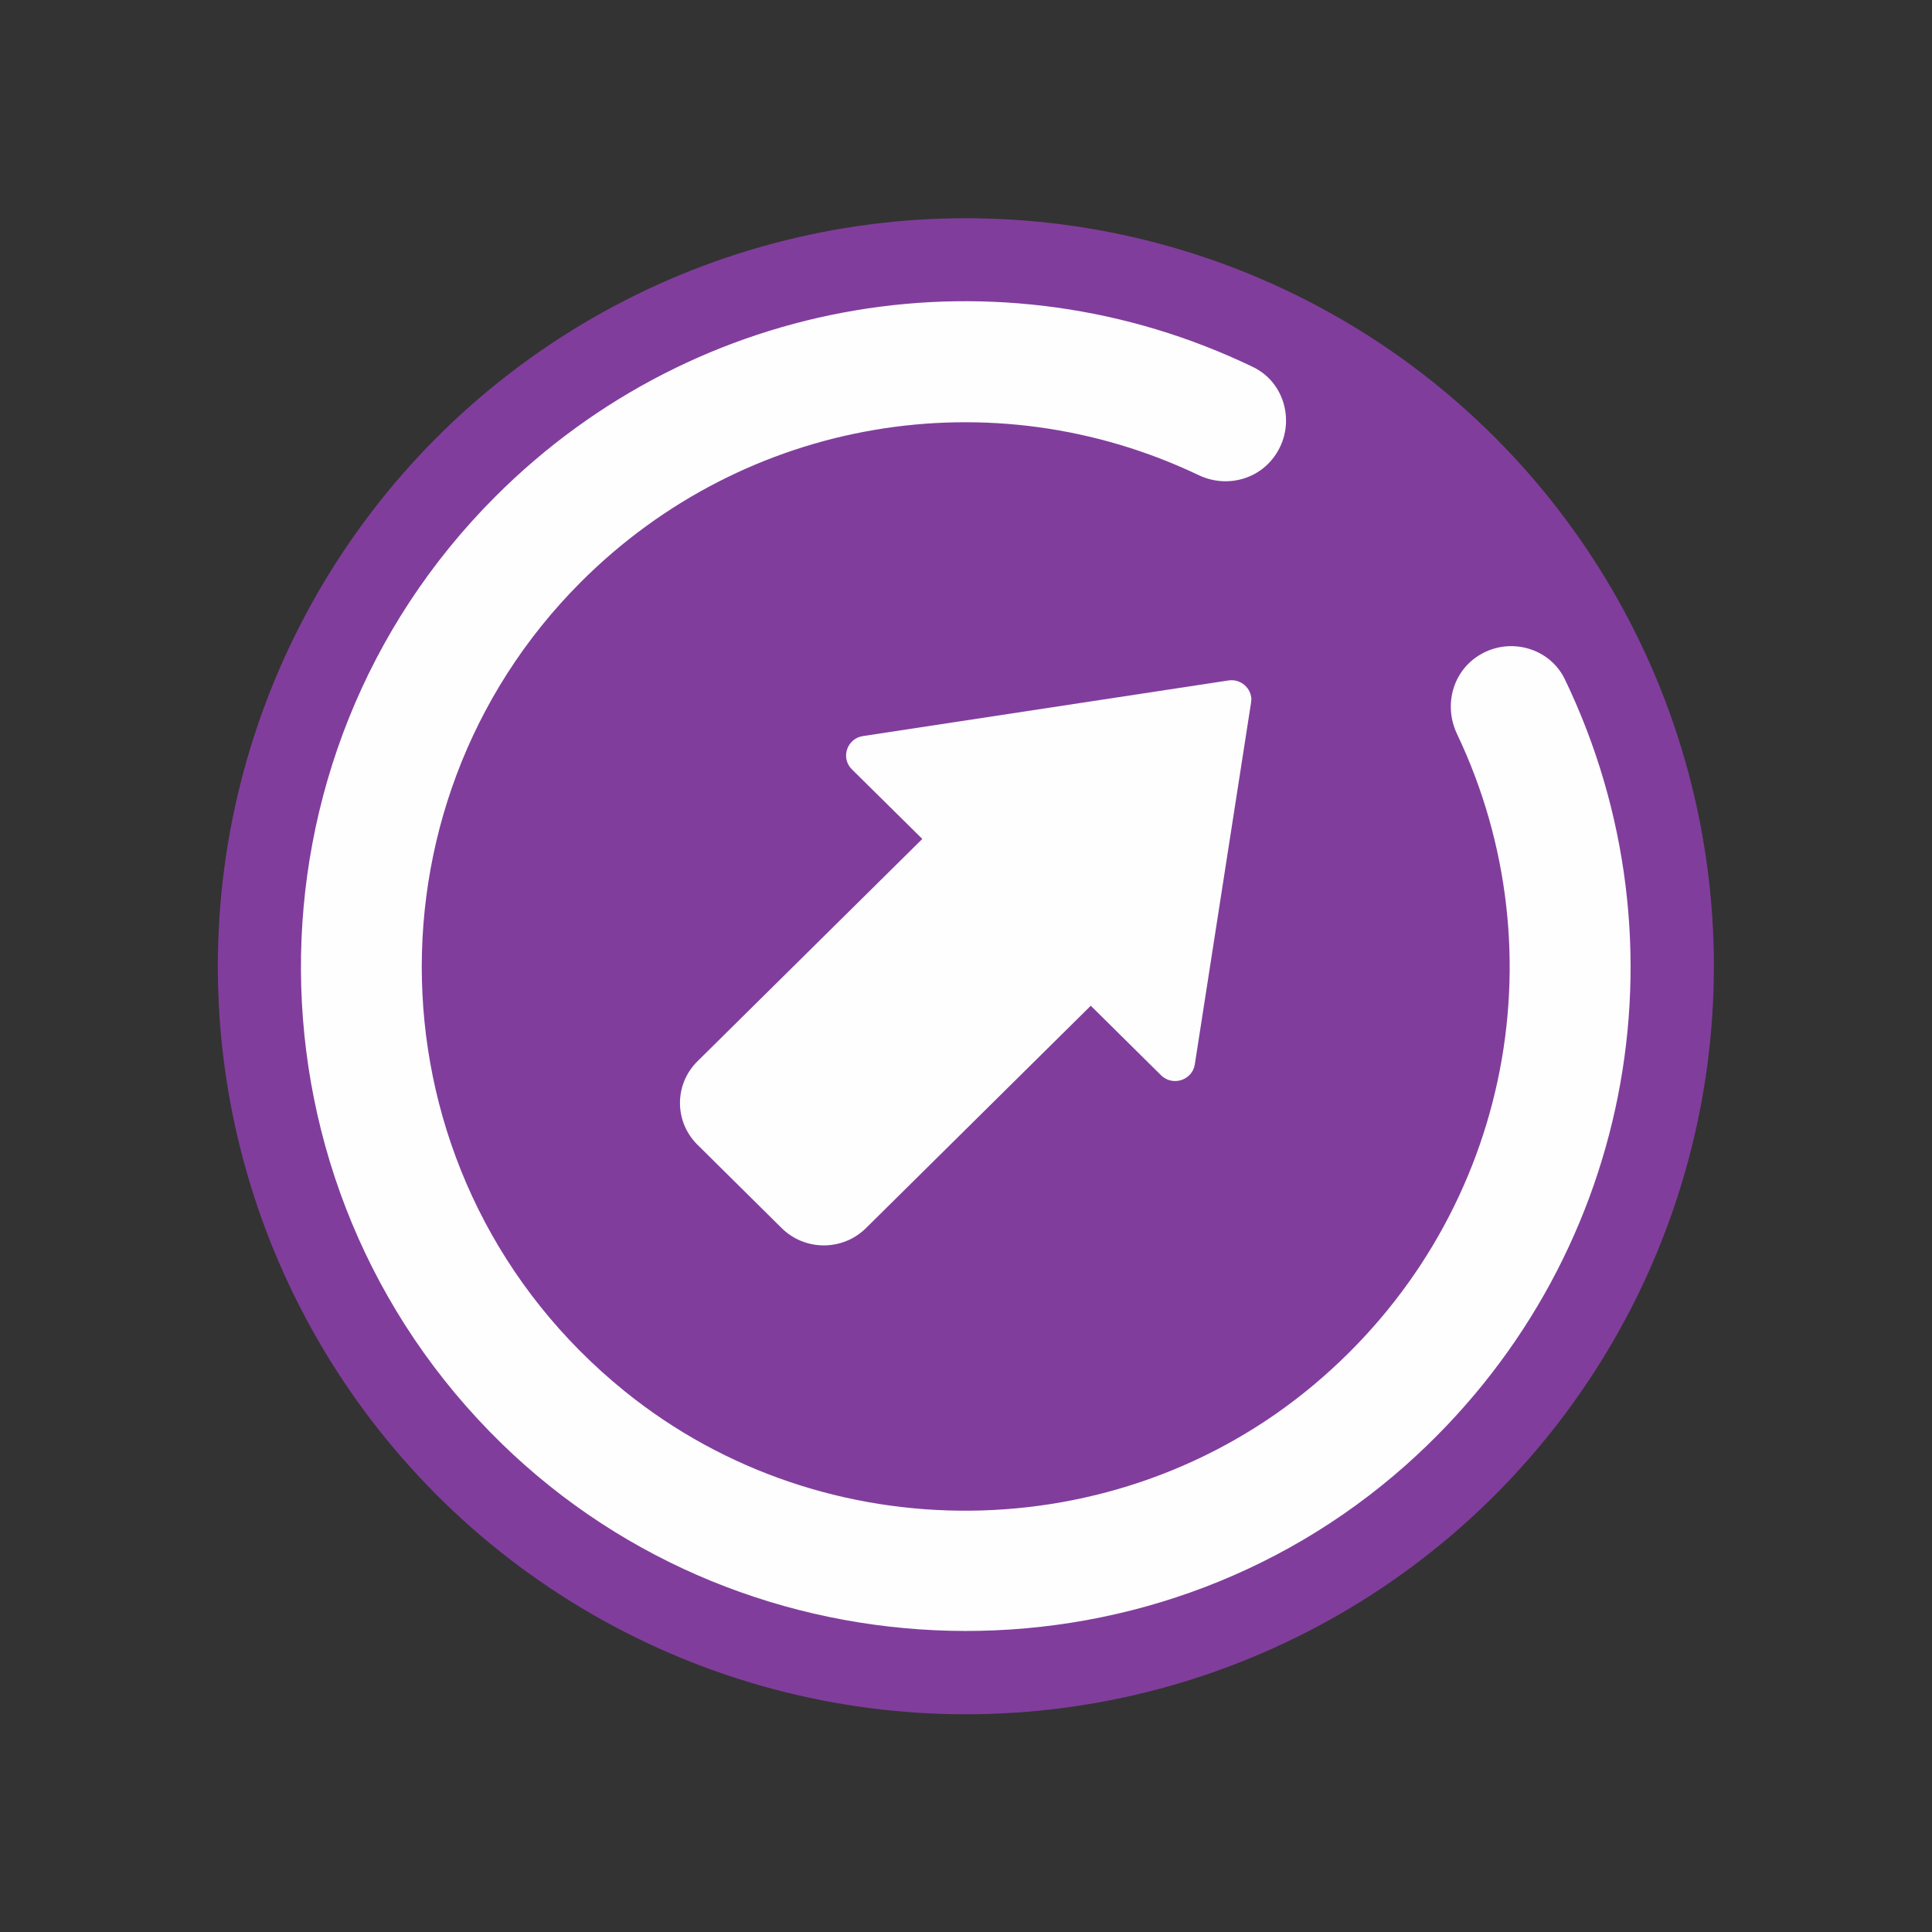 <?xml version="1.0" encoding="UTF-8" standalone="no"?>
<svg
   viewBox="0 0 62 62"
   version="1.1"
   id="svg1"
   sodipodi:docname="system-log-out.svg"
   inkscape:version="1.4.2 (unknown)"
   width="62"
   height="62"
   xmlns:inkscape="http://www.inkscape.org/namespaces/inkscape"
   xmlns:sodipodi="http://sodipodi.sourceforge.net/DTD/sodipodi-0.dtd"
   xmlns="http://www.w3.org/2000/svg"
   xmlns:svg="http://www.w3.org/2000/svg">
  <rect x="0" y="0" width="62" height="62" fill="#333333" stroke="none"/>
  <sodipodi:namedview
     id="namedview1"
     pagecolor="#ffffff"
     bordercolor="#000000"
     borderopacity="0.25"
     inkscape:showpageshadow="2"
     inkscape:pageopacity="0.0"
     inkscape:pagecheckerboard="0"
     inkscape:deskcolor="#d1d1d1"
     inkscape:zoom="8.7159092"
     inkscape:cx="21.168187"
     inkscape:cy="29.314211"
     inkscape:window-width="1920"
     inkscape:window-height="994"
     inkscape:window-x="0"
     inkscape:window-y="0"
     inkscape:window-maximized="1"
     inkscape:current-layer="svg1" />
  <defs
     id="defs1">
    <style
       type="text/css"
       id="style1">.ColorScheme-Text {
        color:#d8dee9;
      }</style>
  </defs>
  <g
     id="g2"
     transform="matrix(2.667,0,0,2.667,82.578,-0.929)"
     style="stroke-width:1.167">
    <g
       id="g1"
       transform="matrix(1.091,0,0,1.091,-31.342,-0.026)"
       style="stroke-width:1.069">
      <circle
         id="path4140-7-6"
         cx="11"
         cy="11"
         r="8.25"
         style="fill:#813d9c;fill-opacity:1;stroke-width:1.069" />
    </g>
    <path
       d="m -15.907,8.771 c -1.14e-4,0.012 -8e-4,0.024 -0.003,0.036 l -0.676,4.348 c -0.029,0.192 -0.268,0.269 -0.407,0.131 l -0.845,-0.836 -2.705,2.676 c -0.28,0.277 -0.734,0.277 -1.014,0 l -1.014,-1.004 c -0.28,-0.277 -0.28,-0.726 0,-1.003 l 2.706,-2.676 -0.846,-0.836 c -0.14,-0.137 -0.062,-0.373 0.133,-0.402 l 4.397,-0.669 c 0.145,-0.022 0.275,0.089 0.276,0.234 z m -0.526,0.283 z"
       id="path8-2-1"
       style="fill:#fefeff;fill-opacity:1;stroke-width:0.347"
       sodipodi:nodetypes="ccccccccccccccccccc" />
    <path
       d="m -25.003,6.324 c -3.144,3.146 -3.118,8.281 0.077,11.395 2.977,2.9 7.773,3.019 10.88,0.258 2.722,-2.419 3.444,-6.272 1.913,-9.454 -0.184,-0.382 -0.665,-0.513 -1.027,-0.293 -0.325,0.197 -0.434,0.607 -0.271,0.95 1.262,2.653 0.614,5.869 -1.723,7.831 -2.37,1.99 -5.887,2.024 -8.293,0.077 -3.068,-2.484 -3.244,-7.017 -0.527,-9.736 1.98,-1.981 4.953,-2.47 7.433,-1.287 0.341,0.163 0.748,0.051 0.944,-0.272 l 0.002,-0.003 c 0.219,-0.361 0.09,-0.842 -0.29,-1.025 -3.038,-1.465 -6.688,-0.872 -9.117,1.558 z"
       id="path1-0-9-9-6-1-2"
       style="fill:#fefeff;fill-opacity:1;stroke-width:0.424" />
  </g>
</svg>
